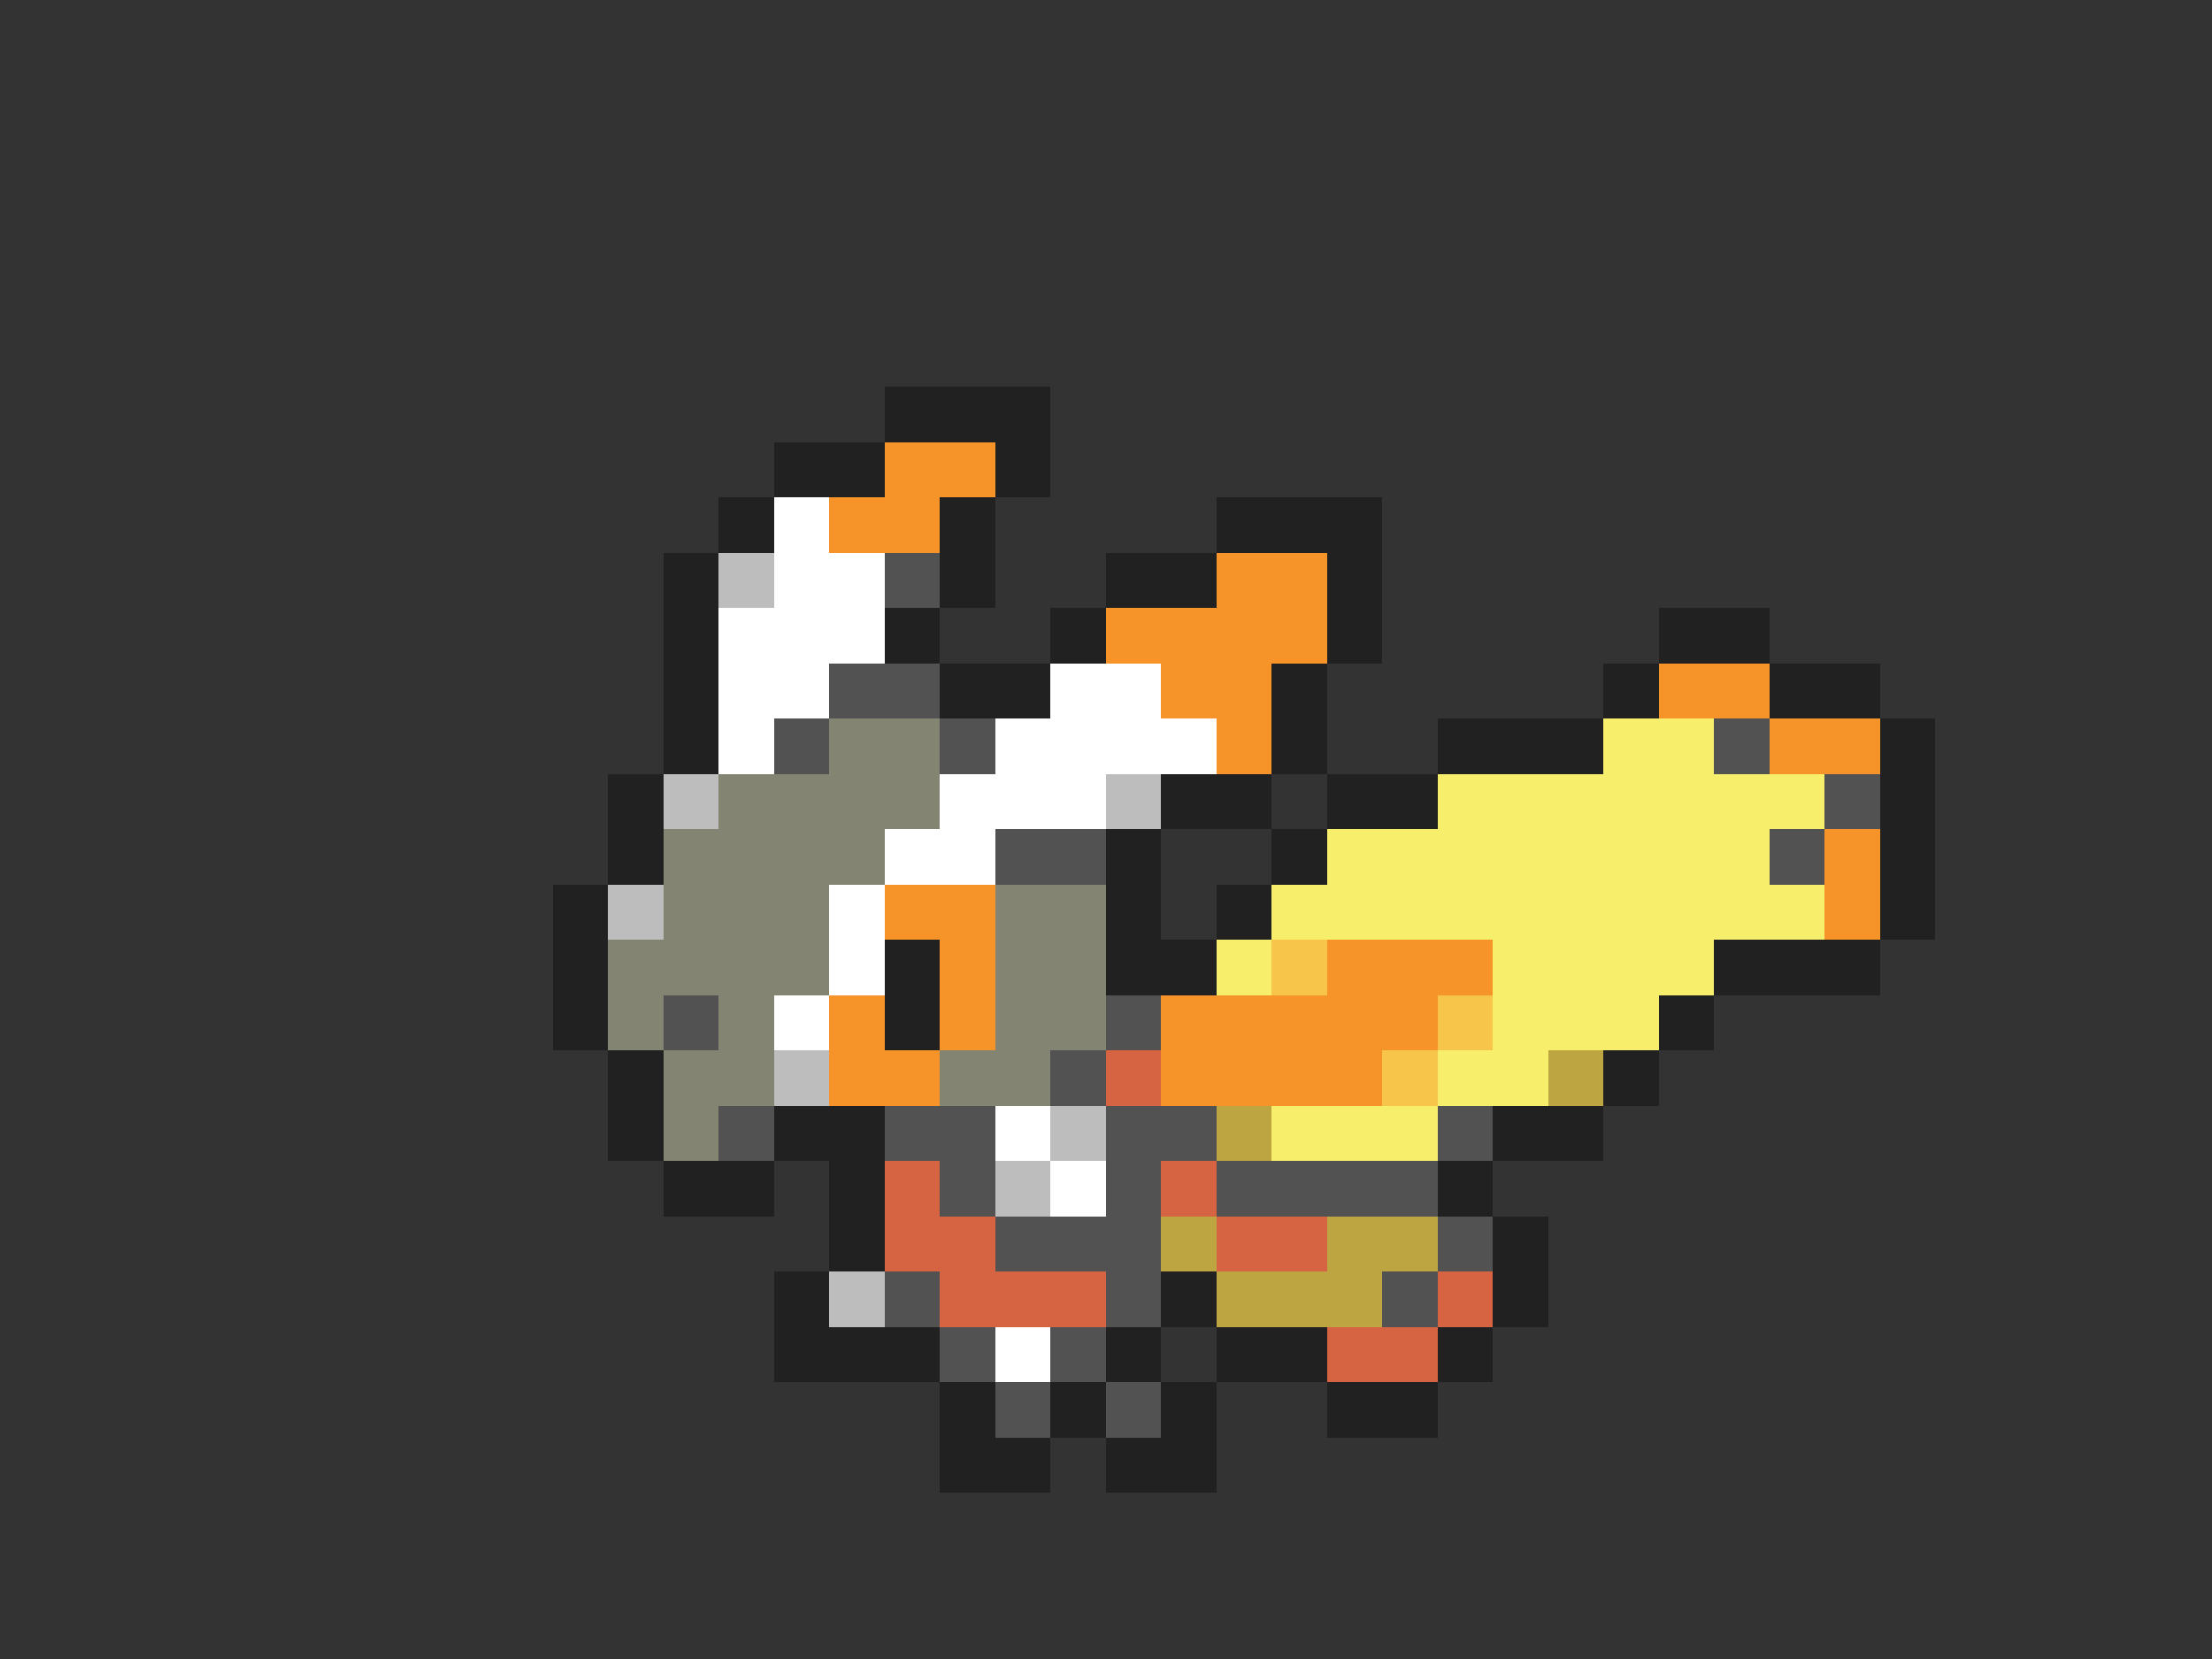<svg xmlns="http://www.w3.org/2000/svg" viewBox="0 -0.5 40 30" shape-rendering="crispEdges">
<rect x="0" y="-0.5" width="40" height="30" fill="#333333" stroke="none"/>
<path stroke="#212121" d="M16 7h3M14 8h2M18 8h1M13 9h1M17 9h1M22 9h3M12 10h1M17 10h1M20 10h2M24 10h1M12 11h1M16 11h1M19 11h1M24 11h1M30 11h2M12 12h1M17 12h2M23 12h1M29 12h1M32 12h2M12 13h1M23 13h1M26 13h3M34 13h1M11 14h1M21 14h2M24 14h2M34 14h1M11 15h1M20 15h1M23 15h1M34 15h1M10 16h1M20 16h1M22 16h1M34 16h1M10 17h1M16 17h1M20 17h2M31 17h3M10 18h1M16 18h1M30 18h1M11 19h1M29 19h1M11 20h1M14 20h2M27 20h2M12 21h2M15 21h1M26 21h1M15 22h1M27 22h1M14 23h1M21 23h1M27 23h1M14 24h3M20 24h1M22 24h2M26 24h1M17 25h1M19 25h1M21 25h1M24 25h2M17 26h2M20 26h2" />
<path stroke="#f79429" d="M16 8h2M15 9h2M22 10h2M20 11h4M21 12h2M30 12h2M22 13h1M32 13h2M33 15h1M16 16h2M33 16h1M17 17h1M24 17h3M15 18h1M17 18h1M21 18h5M15 19h2M21 19h4" />
<path stroke="#ffffff" d="M14 9h1M14 10h2M13 11h3M13 12h2M19 12h2M13 13h1M18 13h4M17 14h3M16 15h2M15 16h1M15 17h1M14 18h1M18 20h1M19 21h1M18 24h1" />
<path stroke="#bdbdbd" d="M13 10h1M12 14h1M20 14h1M11 16h1M14 19h1M19 20h1M18 21h1M15 23h1" />
<path stroke="#525252" d="M16 10h1M15 12h2M14 13h1M17 13h1M31 13h1M33 14h1M18 15h2M32 15h1M12 18h1M20 18h1M19 19h1M13 20h1M16 20h2M20 20h2M26 20h1M17 21h1M20 21h1M22 21h4M18 22h3M26 22h1M16 23h1M20 23h1M25 23h1M17 24h1M19 24h1M18 25h1M20 25h1" />
<path stroke="#848473" d="M15 13h2M13 14h4M12 15h4M12 16h3M18 16h2M11 17h4M18 17h2M11 18h1M13 18h1M18 18h2M12 19h2M17 19h2M12 20h1" />
<path stroke="#f7ef6b" d="M29 13h2M26 14h7M24 15h8M23 16h10M22 17h1M27 17h4M27 18h3M26 19h2M23 20h3" />
<path stroke="#f7c54a" d="M23 17h1M26 18h1M25 19h1" />
<path stroke="#d66342" d="M20 19h1M16 21h1M21 21h1M16 22h2M22 22h2M17 23h3M26 23h1M24 24h2" />
<path stroke="#bda542" d="M28 19h1M22 20h1M21 22h1M24 22h2M22 23h3" />
</svg>